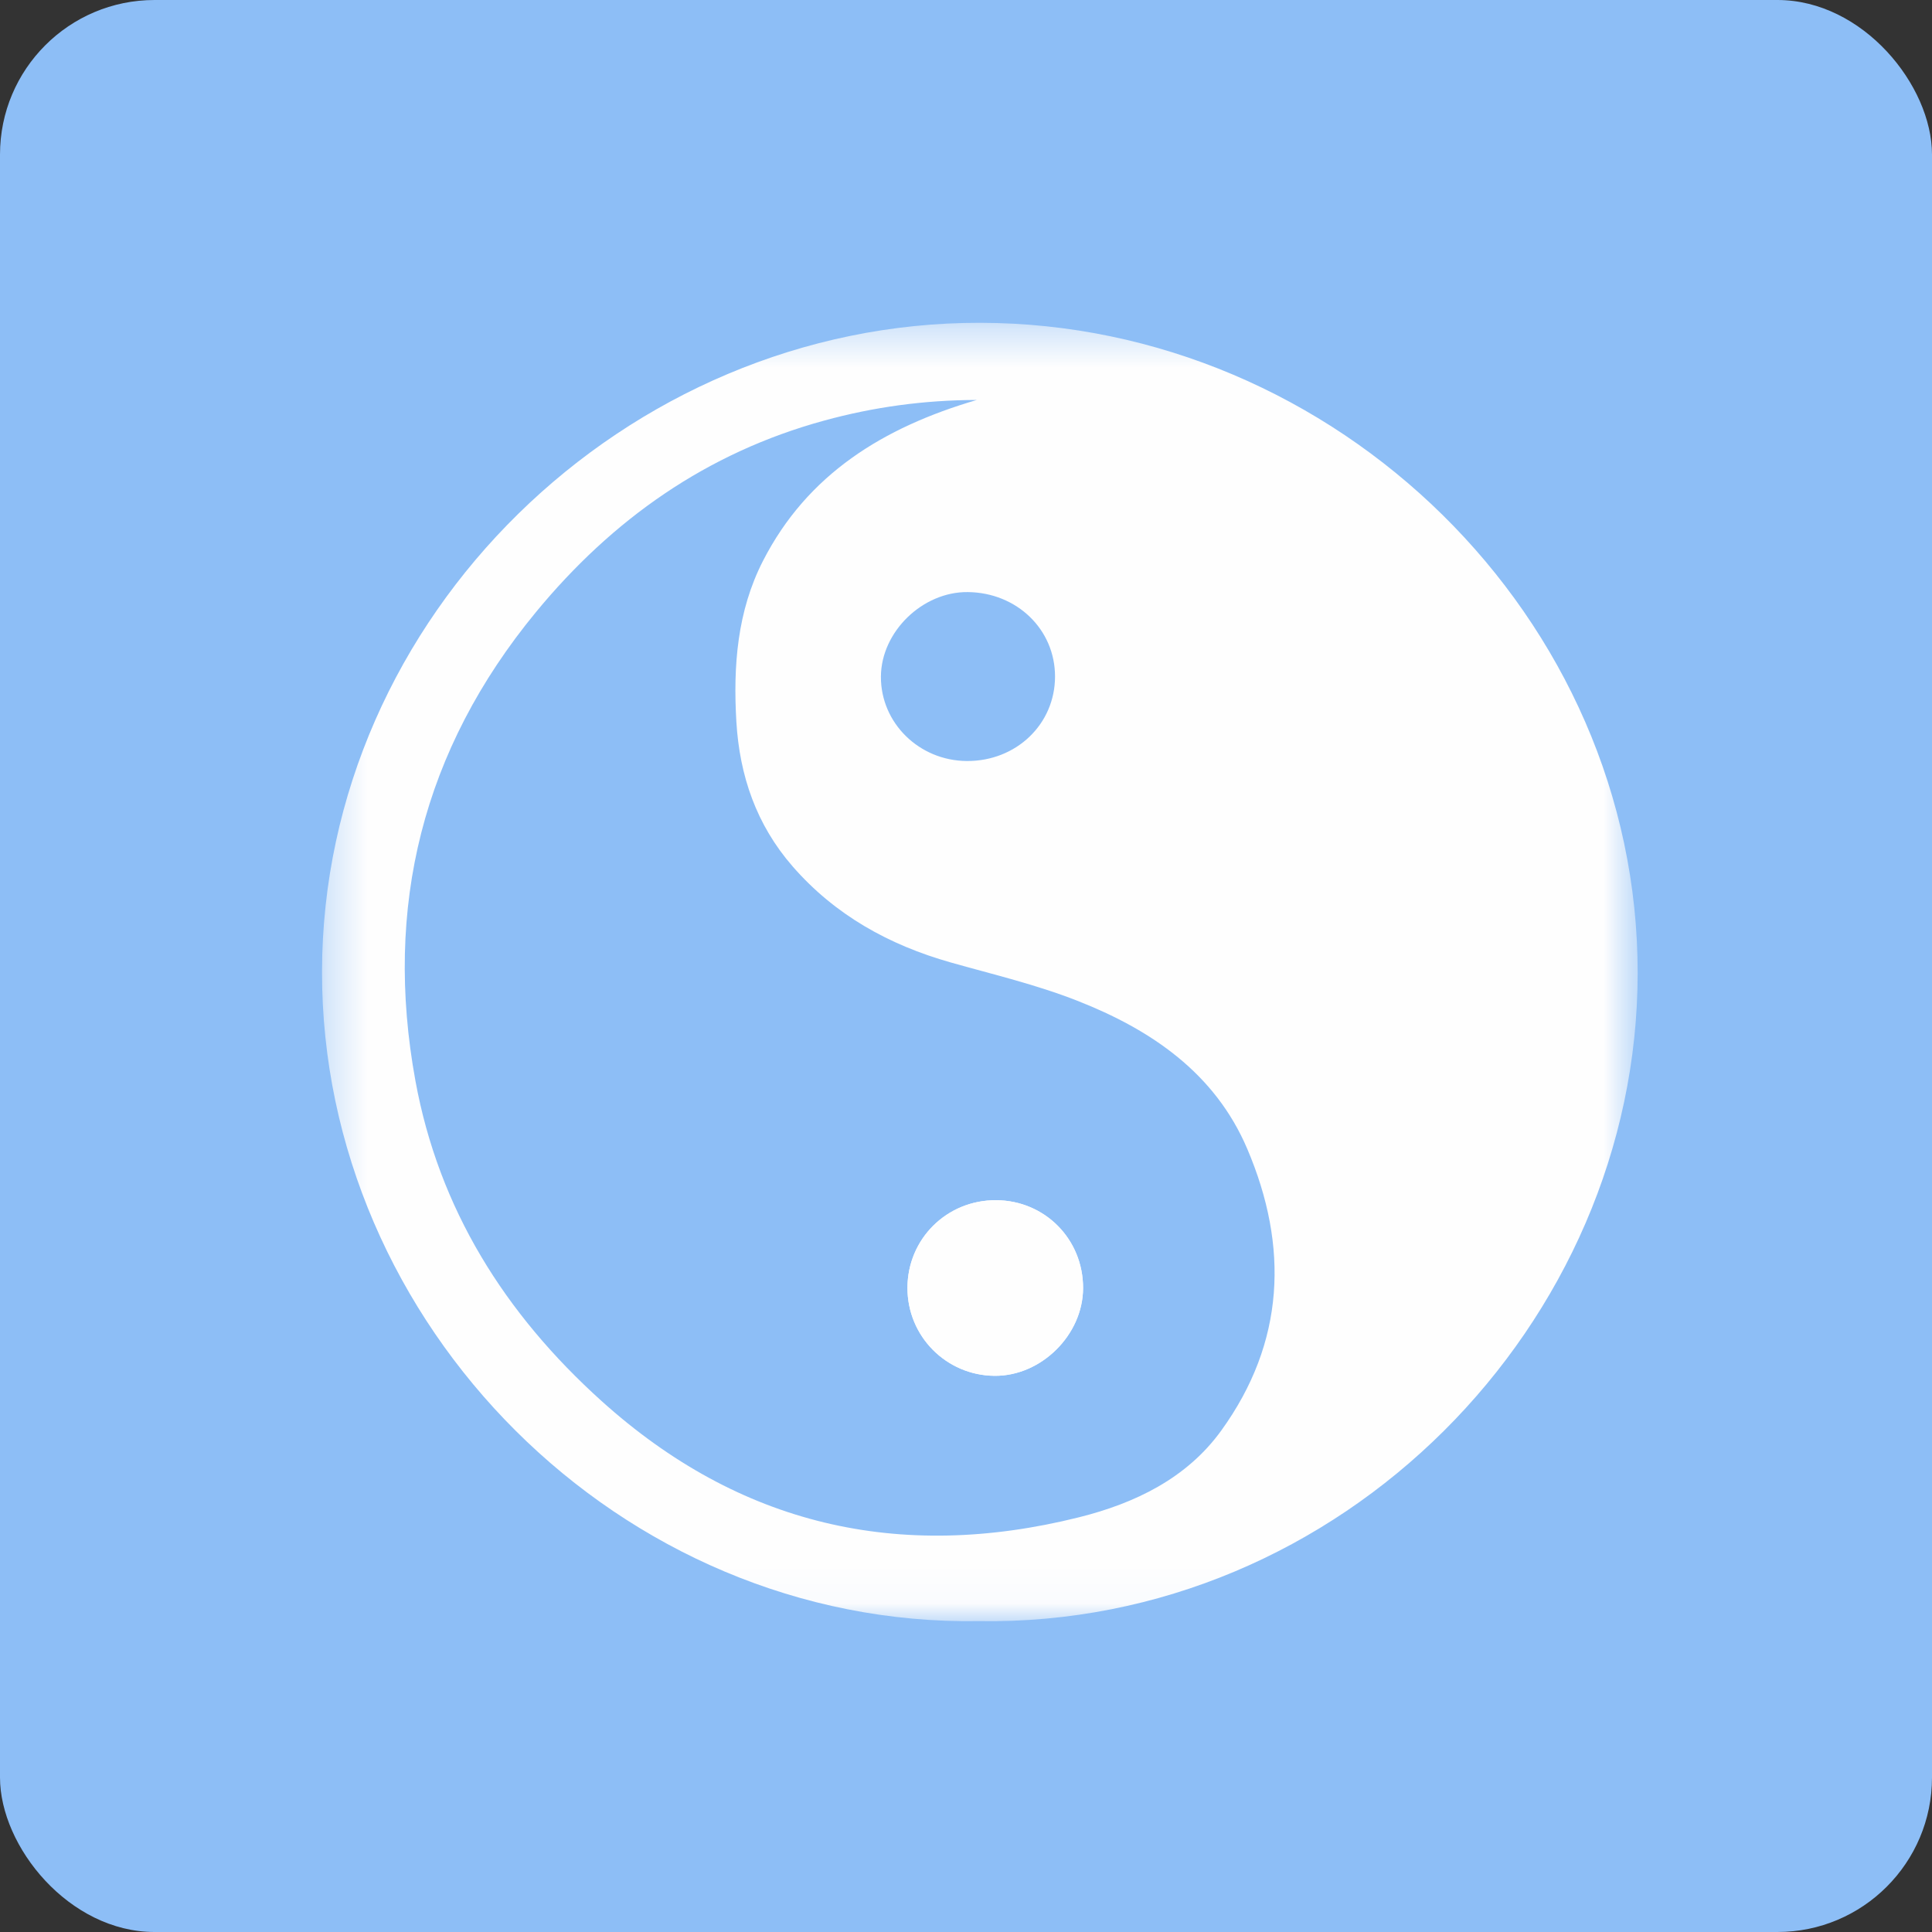 <svg width="50" height="50" viewBox="0 0 50 50" fill="none" xmlns="http://www.w3.org/2000/svg">
<rect x="0" y="0" width="50" height="50" fill="#333333" stroke="none"/>
<rect width="50" height="50" rx="4" fill="#8DBEF6"/>
<mask id="mask0" mask-type="alpha" maskUnits="userSpaceOnUse" x="8" y="8" width="35" height="34">
<path fill-rule="evenodd" clip-rule="evenodd" d="M8.334 8.354H42.383V41.957H8.334V8.354Z" fill="white"/>
</mask>
<g mask="url(#mask0)">
<path fill-rule="evenodd" clip-rule="evenodd" d="M31.606 37.023C30.713 38.259 29.375 38.905 27.917 39.269C23.266 40.428 19.134 39.471 15.567 36.257C13.064 34.001 11.356 31.282 10.751 27.97C9.929 23.475 10.935 19.406 13.869 15.843C15.845 13.444 18.286 11.716 21.332 10.884C22.608 10.535 23.907 10.354 25.279 10.351C22.855 11.061 20.895 12.275 19.749 14.51C19.079 15.815 18.972 17.235 19.057 18.676C19.14 20.078 19.576 21.346 20.512 22.421C21.608 23.679 23.005 24.456 24.607 24.909C25.704 25.219 26.821 25.483 27.877 25.898C29.791 26.648 31.442 27.771 32.277 29.728C33.358 32.261 33.256 34.74 31.606 37.023ZM27.304 17.508C27.304 18.742 26.3 19.703 25.021 19.695C23.786 19.687 22.792 18.71 22.798 17.511C22.804 16.351 23.874 15.31 25.048 15.323C26.319 15.337 27.305 16.292 27.304 17.508ZM25.365 8.354C16.186 8.34 8.349 15.955 8.334 25.14C8.318 34.28 16.05 42.099 25.334 41.955C34.706 42.1 42.376 34.262 42.383 25.186C42.39 15.988 34.581 8.367 25.365 8.354Z" fill="#FEFEFE"/>
</g>
<path fill-rule="evenodd" clip-rule="evenodd" d="M25.743 35.606C24.489 35.598 23.482 34.582 23.485 33.328C23.488 32.059 24.507 31.053 25.782 31.061C27.042 31.069 28.033 32.072 28.03 33.336C28.028 34.544 26.949 35.614 25.743 35.606Z" fill="#FEFEFE"/>
<path fill-rule="evenodd" clip-rule="evenodd" d="M25.782 31.061C24.507 31.053 23.488 32.059 23.485 33.328C23.482 34.582 24.489 35.598 25.743 35.606C26.949 35.614 28.028 34.544 28.03 33.336C28.033 32.072 27.042 31.069 25.782 31.061Z" fill="#FEFEFE"/>
</svg>